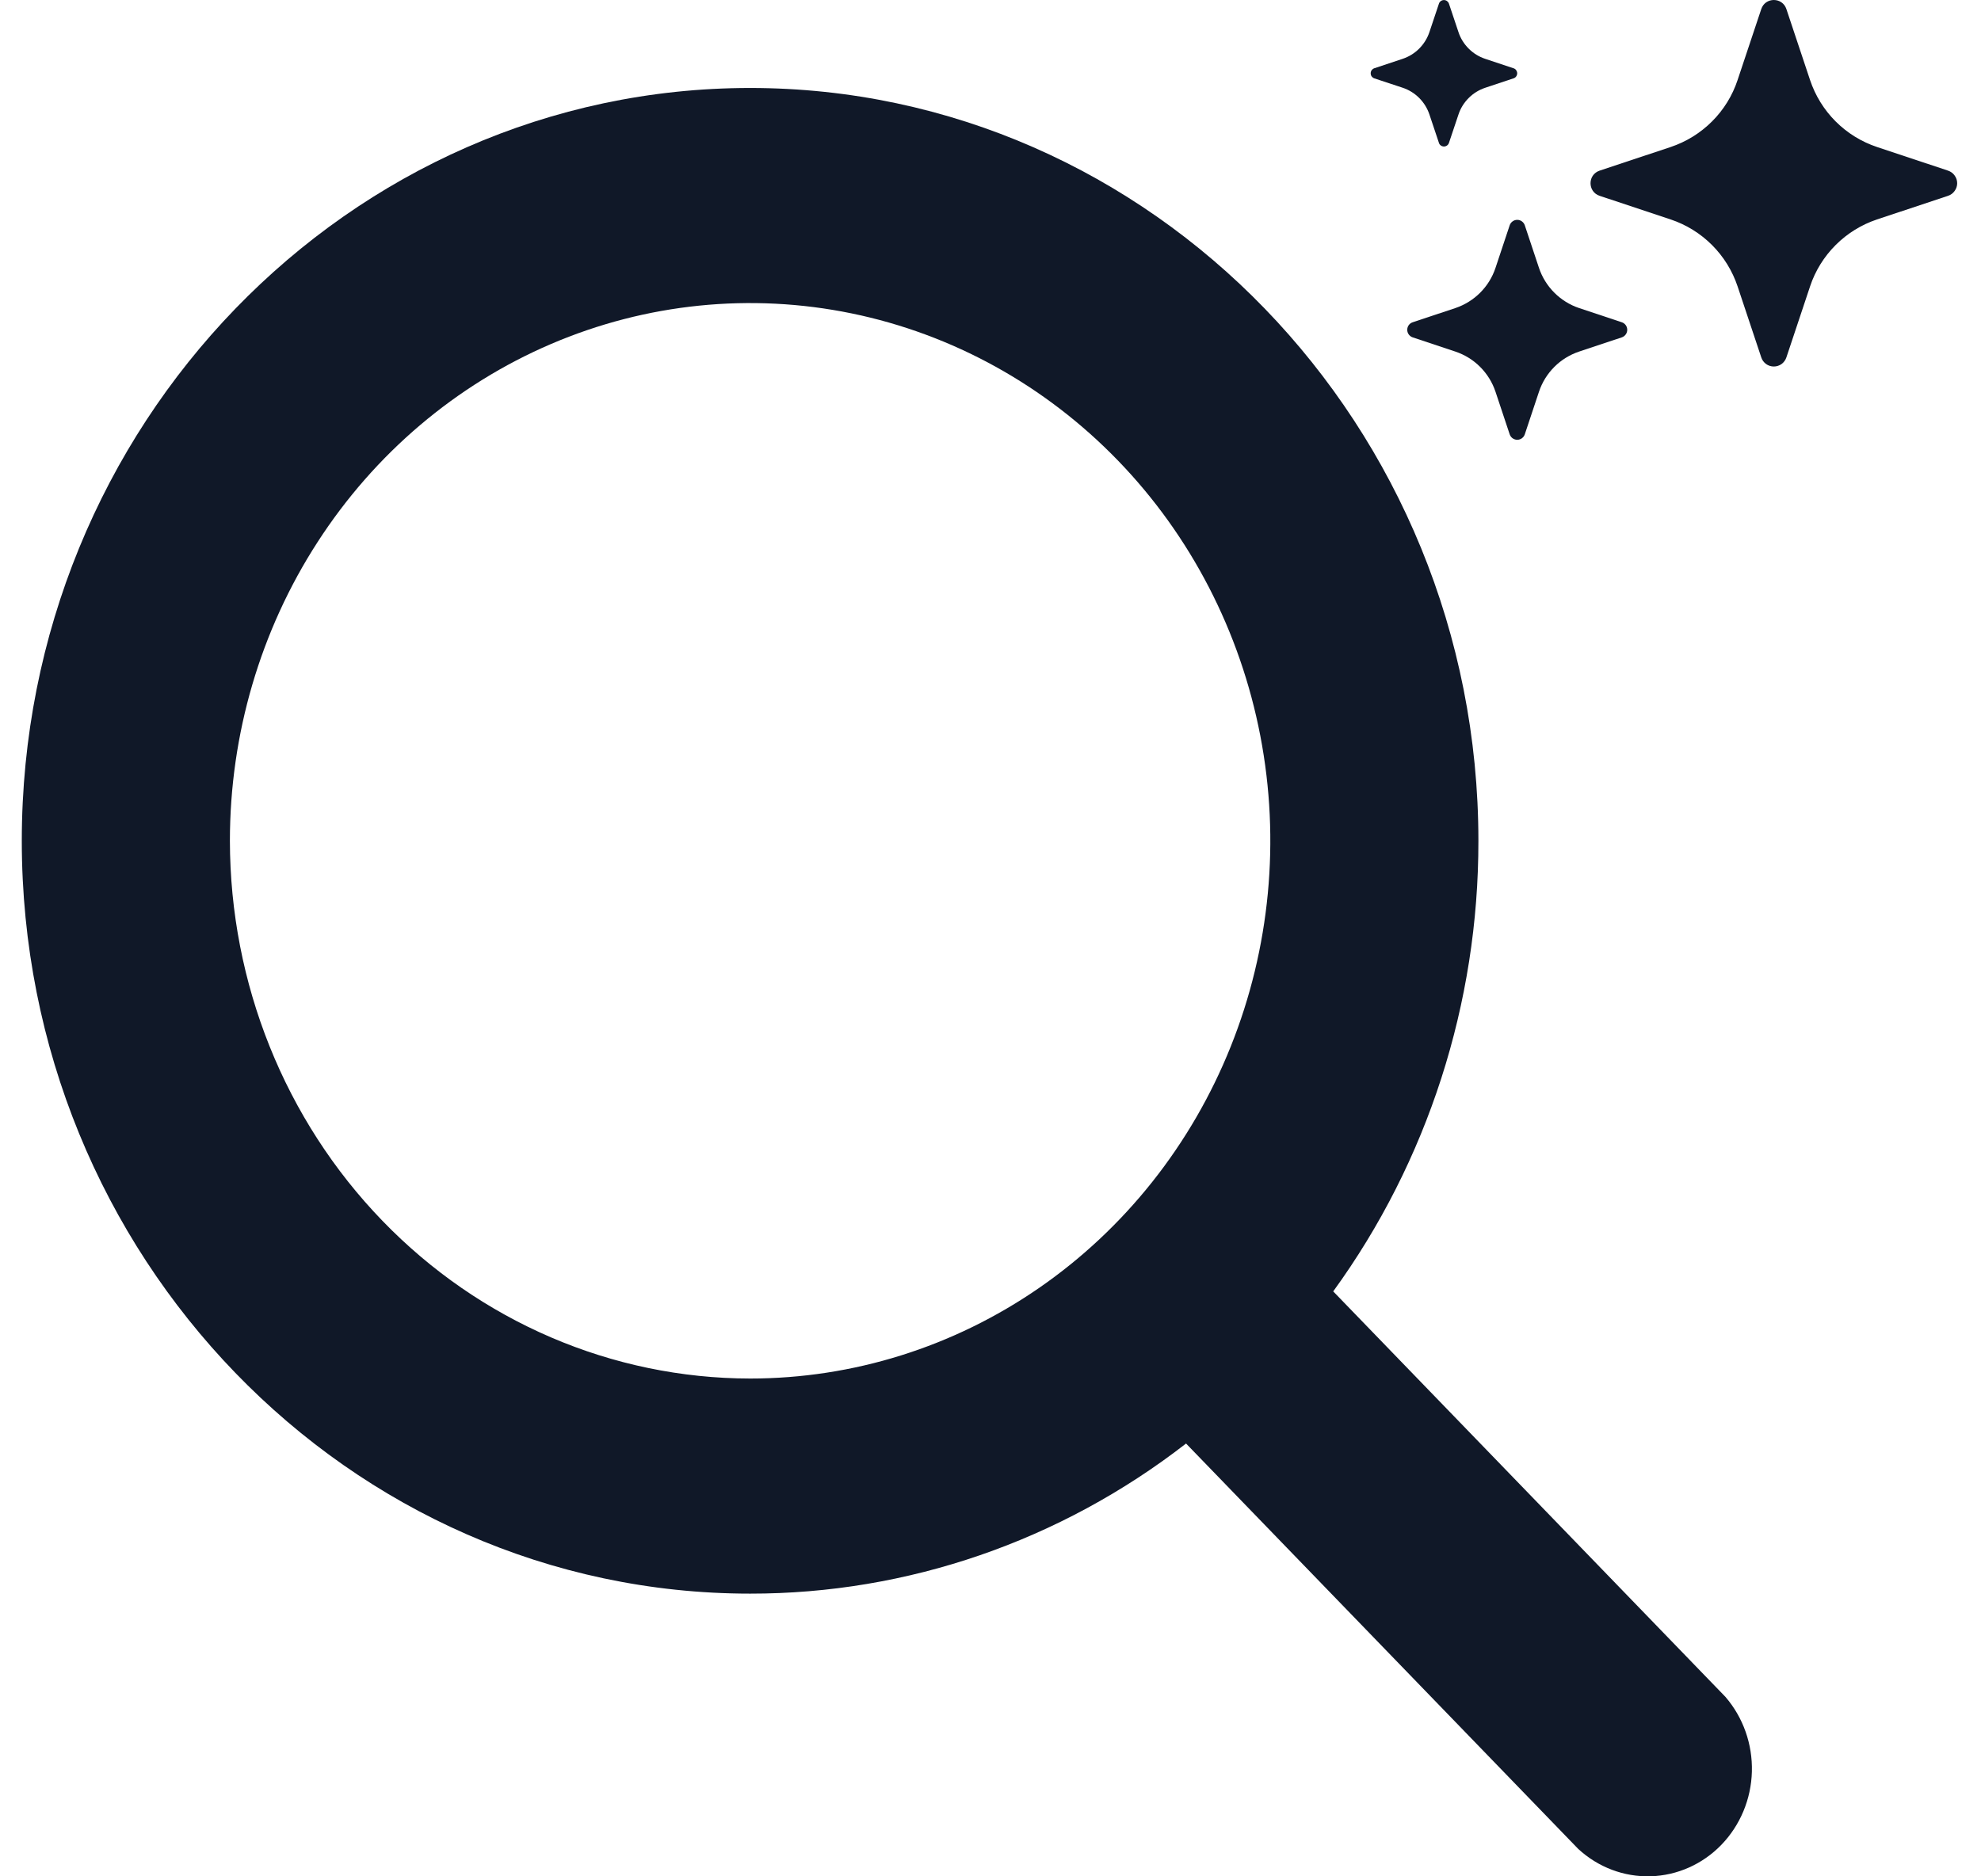 <svg width="38" height="36" viewBox="0 0 38 36" fill="none" xmlns="http://www.w3.org/2000/svg">
<path d="M30.684 3.757C30.452 3.679 30.452 3.352 30.684 3.274L32.046 2.821C32.345 2.721 32.617 2.553 32.84 2.33C33.064 2.107 33.232 1.835 33.331 1.535L33.785 0.174C33.862 -0.058 34.19 -0.058 34.267 0.174L34.721 1.536C34.821 1.835 34.989 2.107 35.212 2.33C35.435 2.553 35.707 2.721 36.007 2.821L37.368 3.274C37.419 3.291 37.463 3.323 37.494 3.367C37.526 3.41 37.543 3.462 37.543 3.516C37.543 3.569 37.526 3.621 37.494 3.664C37.463 3.708 37.419 3.74 37.368 3.757L36.006 4.21C35.707 4.31 35.435 4.478 35.212 4.701C34.989 4.924 34.82 5.196 34.721 5.495L34.267 6.857C34.25 6.908 34.218 6.952 34.175 6.984C34.132 7.015 34.079 7.032 34.026 7.032C33.972 7.032 33.92 7.015 33.877 6.984C33.834 6.952 33.801 6.908 33.785 6.857L33.331 5.495C33.231 5.196 33.063 4.924 32.84 4.701C32.617 4.478 32.345 4.31 32.046 4.21L30.684 3.757ZM27.099 6.473C27.068 6.463 27.042 6.443 27.023 6.417C27.004 6.391 26.994 6.36 26.994 6.328C26.994 6.296 27.004 6.264 27.023 6.238C27.042 6.212 27.068 6.193 27.099 6.183L27.916 5.911C28.28 5.789 28.566 5.504 28.687 5.14L28.959 4.323C28.969 4.292 28.989 4.266 29.015 4.247C29.041 4.228 29.072 4.218 29.104 4.218C29.136 4.218 29.167 4.228 29.193 4.247C29.219 4.266 29.239 4.292 29.249 4.323L29.521 5.14C29.581 5.319 29.682 5.482 29.816 5.616C29.95 5.75 30.113 5.851 30.292 5.911L31.109 6.183C31.14 6.193 31.166 6.212 31.185 6.238C31.204 6.264 31.214 6.296 31.214 6.328C31.214 6.36 31.204 6.391 31.185 6.417C31.166 6.443 31.14 6.463 31.109 6.473L30.292 6.745C30.113 6.805 29.95 6.905 29.816 7.039C29.682 7.173 29.581 7.336 29.521 7.516L29.249 8.333C29.239 8.363 29.219 8.39 29.193 8.409C29.167 8.427 29.136 8.438 29.104 8.438C29.072 8.438 29.041 8.427 29.015 8.409C28.989 8.39 28.969 8.363 28.959 8.333L28.687 7.516C28.627 7.336 28.526 7.173 28.392 7.039C28.259 6.905 28.095 6.805 27.916 6.745L27.099 6.473ZM26.361 1.503C26.341 1.496 26.324 1.483 26.311 1.466C26.299 1.448 26.293 1.428 26.293 1.406C26.293 1.385 26.299 1.365 26.311 1.347C26.324 1.33 26.341 1.317 26.361 1.31L26.905 1.129C27.149 1.048 27.339 0.857 27.42 0.614L27.602 0.07C27.608 0.05 27.621 0.033 27.639 0.02C27.656 0.008 27.677 0.001 27.698 0.001C27.719 0.001 27.74 0.008 27.757 0.02C27.774 0.033 27.787 0.05 27.794 0.07L27.976 0.614C28.015 0.734 28.083 0.843 28.172 0.932C28.261 1.022 28.37 1.089 28.49 1.129L29.034 1.31C29.055 1.317 29.072 1.33 29.084 1.347C29.096 1.365 29.103 1.385 29.103 1.406C29.103 1.428 29.096 1.448 29.084 1.466C29.072 1.483 29.055 1.496 29.034 1.503L28.49 1.684C28.37 1.724 28.261 1.791 28.172 1.881C28.083 1.97 28.015 2.079 27.976 2.199L27.794 2.742C27.787 2.762 27.774 2.78 27.757 2.792C27.74 2.804 27.719 2.811 27.698 2.811C27.677 2.811 27.656 2.804 27.639 2.792C27.621 2.78 27.608 2.762 27.602 2.742L27.42 2.198C27.339 1.955 27.149 1.764 26.905 1.683L26.361 1.503Z" fill="#101828"/>
<path d="M33.097 32.556L25.574 24.777C27.385 22.284 28.363 19.25 28.359 16.132C28.359 8.167 22.092 1.688 14.389 1.688C6.685 1.688 0.418 8.167 0.418 16.132C0.418 24.096 6.685 30.576 14.389 30.576C17.405 30.579 20.34 29.568 22.751 27.696L30.274 35.474C30.655 35.826 31.152 36.014 31.663 35.999C32.173 35.984 32.659 35.768 33.02 35.395C33.381 35.021 33.591 34.519 33.605 33.991C33.619 33.463 33.437 32.95 33.097 32.556ZM4.41 16.132C4.41 14.091 4.995 12.096 6.092 10.4C7.188 8.703 8.747 7.381 10.57 6.6C12.393 5.819 14.4 5.615 16.336 6.013C18.271 6.411 20.049 7.393 21.445 8.836C22.841 10.279 23.791 12.117 24.176 14.119C24.561 16.12 24.363 18.195 23.608 20.08C22.853 21.965 21.574 23.576 19.933 24.71C18.292 25.844 16.363 26.449 14.389 26.449C11.743 26.446 9.207 25.358 7.336 23.423C5.465 21.489 4.413 18.867 4.41 16.132Z" fill="#101828"/>
</svg>
